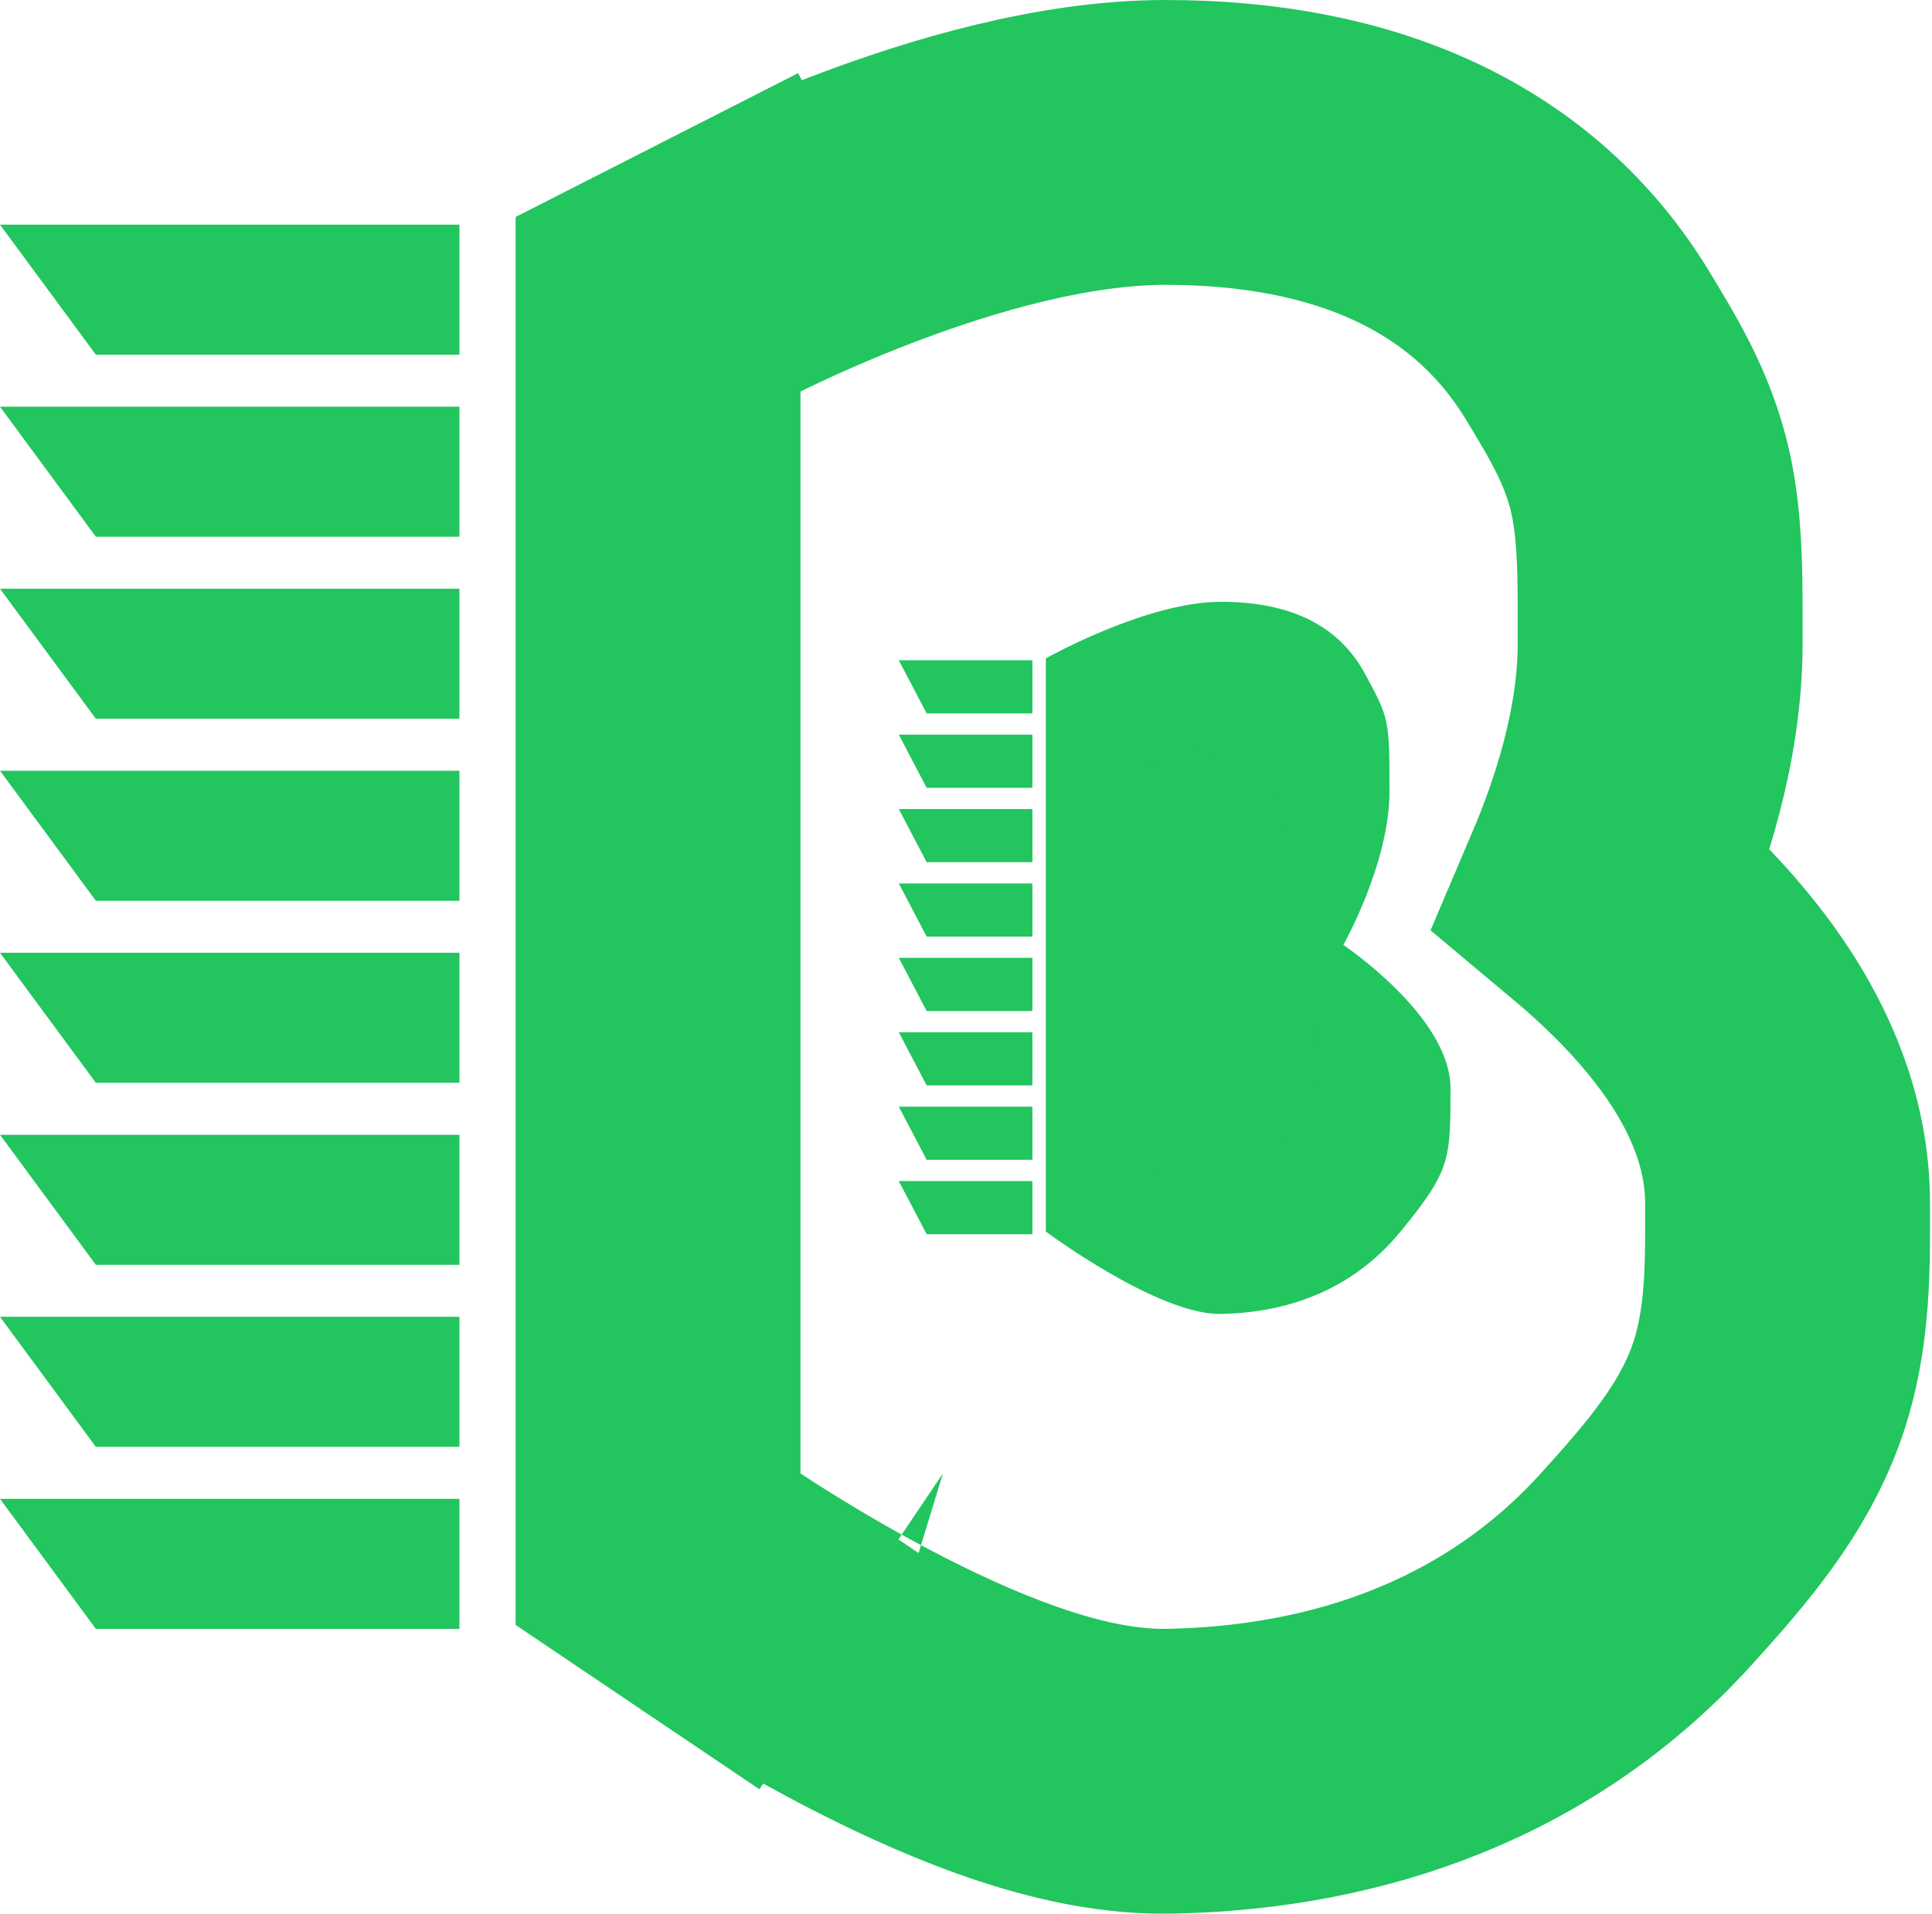 <svg width="963" height="954" viewBox="0 0 963 954" fill="none" xmlns="http://www.w3.org/2000/svg">
<path d="M328 151.684L366.785 131.936L399 195.207C367.134 132.621 366.798 131.938 366.805 131.926C366.809 131.924 366.819 131.918 366.827 131.914C366.843 131.906 366.86 131.897 366.879 131.888C366.917 131.869 366.961 131.847 367.012 131.821C367.113 131.77 367.239 131.706 367.391 131.63C367.694 131.477 368.099 131.274 368.6 131.025C369.601 130.528 370.99 129.844 372.734 129.001C376.219 127.316 381.14 124.984 387.234 122.223C399.374 116.722 416.419 109.399 436.217 102.046C473.786 88.092 529.09 71 581 71C674.902 71 749.636 102.965 791.828 173.052C803.288 192.088 816.382 212.909 822.552 240.092C827.945 263.853 827.5 290.917 827.5 320.732C827.5 367.364 812.051 412.519 799.01 443.13C803.253 446.682 807.589 450.443 811.946 454.395C828.351 469.272 846.902 488.493 861.792 510.998C876.336 532.982 891 563.559 891 599.68C891 629.114 891.905 662.59 880.327 694.853C868.455 727.935 845.893 754.304 820.594 782.201C751.244 858.672 660.081 881.752 582.12 882.981C553.117 883.439 524.096 875.442 500.975 867.155C476.71 858.459 452.871 847.179 432.552 836.56C412.046 825.843 393.959 815.183 381.038 807.238C374.544 803.245 369.269 799.885 365.551 797.478C363.69 796.273 362.212 795.304 361.161 794.608C360.636 794.261 360.216 793.981 359.907 793.775C359.753 793.672 359.626 793.587 359.527 793.521C359.478 793.489 359.436 793.46 359.401 793.437C359.384 793.425 359.368 793.415 359.354 793.405C359.348 793.401 359.338 793.394 359.335 793.392C359.334 793.375 359.851 792.592 399 734.505L359.318 793.381L328 772.272V151.684Z" stroke="#22C55E" stroke-width="142"/>
<path d="M0 112H229V176.815H47.777L0 112Z" fill="#22C55E"/>
<path d="M0 202.741H229V267.556H47.777L0 202.741Z" fill="#22C55E"/>
<path d="M0 293.481H229V358.296H47.777L0 293.481Z" fill="#22C55E"/>
<path d="M0 384.222H229V449.037H47.777L0 384.222Z" fill="#22C55E"/>
<path d="M0 474.963H229V539.778H47.777L0 474.963Z" fill="#22C55E"/>
<path d="M0 565.704H229V630.518H47.777L0 565.704Z" fill="#22C55E"/>
<path d="M0 656.444H229V721.259H47.777L0 656.444Z" fill="#22C55E"/>
<path d="M0 747.185H229V812H47.777L0 747.185Z" fill="#22C55E"/>
<path d="M521.301 328.192C521.301 328.192 571.367 300 608.497 300C645.626 300 668.144 313.412 680.361 335.855C692.578 358.299 692.578 358.983 692.578 394.702C692.578 430.42 669.581 471.065 669.581 471.065C669.581 471.065 723 506.784 723 542.502C723 578.221 723 583.558 698.087 613.939C673.174 644.32 639.877 654.447 608.497 654.995C577.116 655.542 521.301 613.939 521.301 613.939V328.192Z" fill="#22C55E"/>
<path d="M550.047 391.22C550.047 391.22 576.685 374.179 596.441 374.179C616.196 374.179 628.177 382.286 634.677 395.853C641.177 409.42 641.177 409.833 641.177 431.424C641.177 453.015 628.942 477.584 628.942 477.584C628.942 477.584 657.364 499.175 657.364 520.766C657.364 542.357 657.364 545.583 644.109 563.948C630.854 582.313 613.137 588.435 596.441 588.765C579.744 589.096 550.047 563.948 550.047 563.948V391.22Z" fill="#22C55E"/>
<path d="M448 329.142H514.594V355.634H461.894L448 329.142Z" fill="#22C55E"/>
<path d="M448 366.231H514.594V392.724H461.894L448 366.231Z" fill="#22C55E"/>
<path d="M448 403.321H514.594V429.813H461.894L448 403.321Z" fill="#22C55E"/>
<path d="M448 440.41H514.594V466.903H461.894L448 440.41Z" fill="#22C55E"/>
<path d="M448 477.5H514.594V503.993H461.894L448 477.5Z" fill="#22C55E"/>
<path d="M448 514.59H514.594V541.082H461.894L448 514.59Z" fill="#22C55E"/>
<path d="M448 551.679H514.594V578.172H461.894L448 551.679Z" fill="#22C55E"/>
<path d="M448 588.769H514.594V615.261H461.894L448 588.769Z" fill="#22C55E"/>
</svg>
